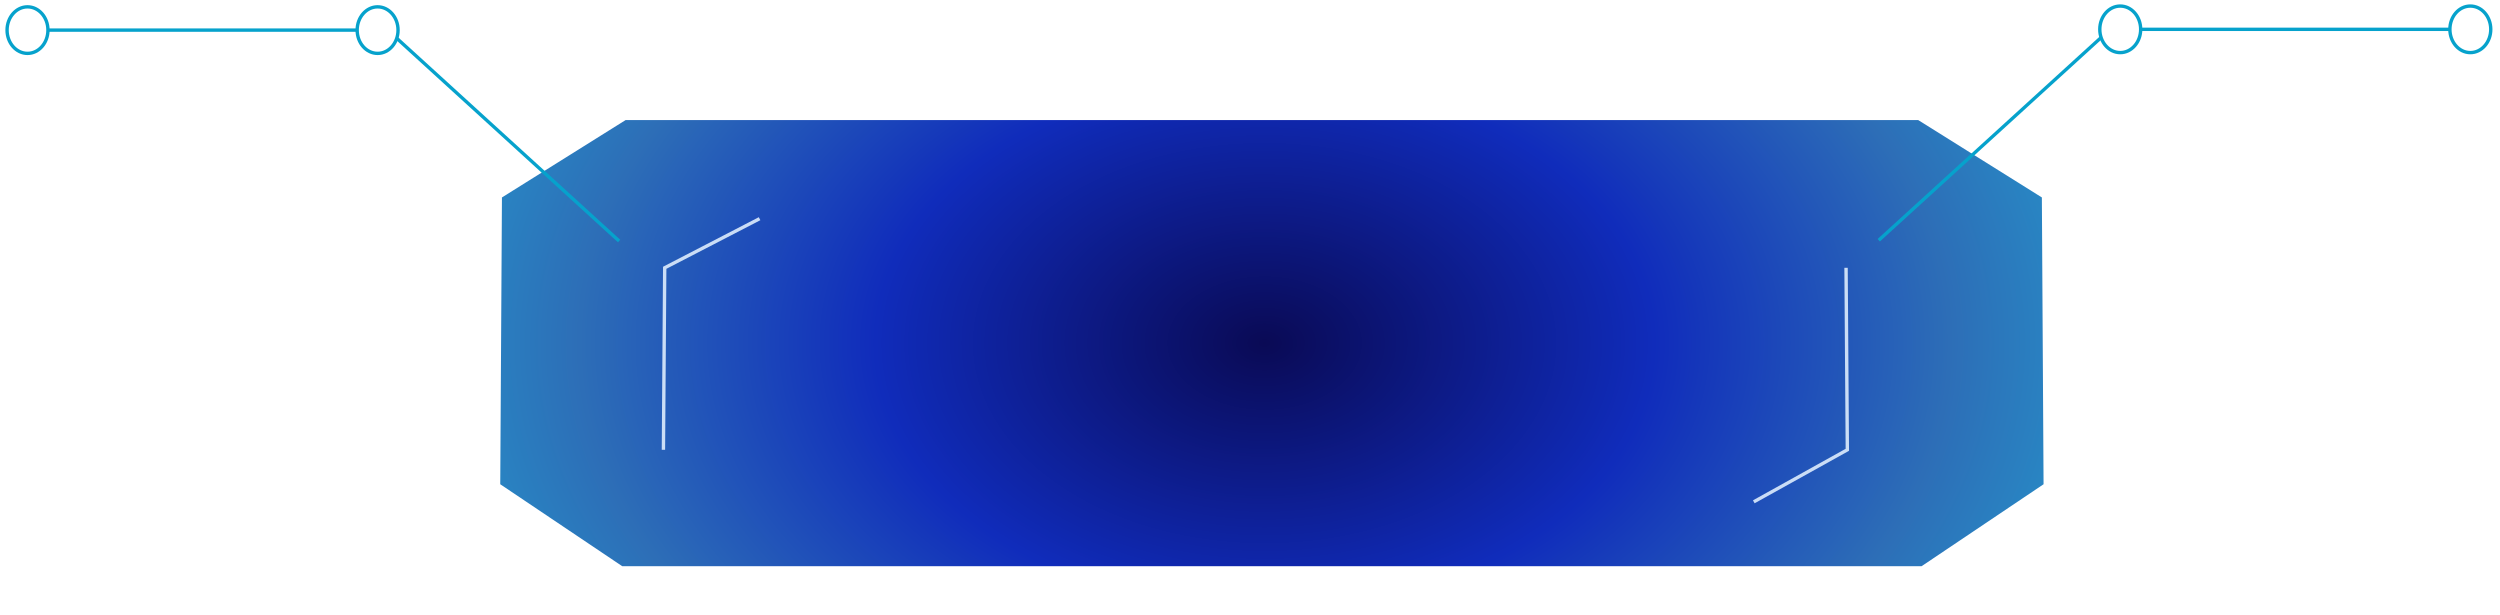 <?xml version="1.0" encoding="UTF-8"?>
<svg id="heading-container" xmlns="http://www.w3.org/2000/svg" version="1.1" xmlns:xlink="http://www.w3.org/1999/xlink" viewBox="0 0 738.93 181.78">
  <!-- Generator: Adobe Illustrator 29.5.1, SVG Export Plug-In . SVG Version: 2.1.0 Build 141)  -->
  <defs>
    <radialGradient id="radial-gradient" cx="465.84" cy="21.62" fx="465.84" fy="21.62" r="636.5" gradientTransform="translate(-33.83 81.65) scale(.86 .59)" gradientUnits="userSpaceOnUse">
      <stop offset="0" stop-color="#0a0a55"/>
      <stop offset=".21" stop-color="#102cbb"/>
      <stop offset=".37" stop-color="#2d6eb7"/>
      <stop offset=".49" stop-color="#2599cd"/>
      <stop offset=".68" stop-color="#4775bc"/>
      <stop offset=".84" stop-color="#fff"/>
      <stop offset=".95" stop-color="#e6e3f3"/>
    </radialGradient>
    <filter id="drop-shadow-1" x="132.5" y="20.42" width="487" height="162" filterUnits="userSpaceOnUse">
      <feOffset dx="7" dy="7"/>
      <feGaussianBlur result="blur" stdDeviation="5"/>
      <feFlood flood-color="#000" flood-opacity=".9"/>
      <feComposite in2="blur" operator="in"/>
      <feComposite in="SourceGraphic"/>
    </filter>
  </defs>
  <polygon points="560.97 160.35 597.02 136.13 596.52 51.36 559.97 28.49 177.91 28.49 141.36 51.36 140.86 136.13 176.91 160.35 560.97 160.35" fill="url(#radial-gradient)" filter="url(#drop-shadow-1)"/>
  <line x1="117.3" y1="11.35" x2="182.99" y2="71.24" fill="none" stroke="#06a2cc" stroke-miterlimit="10"/>
  <ellipse cx="111.61" cy="8.9" rx="6.04" ry="6.88" fill="none" stroke="#06a2cc" stroke-miterlimit="10"/>
  <line x1="14.17" y1="8.9" x2="105.57" y2="8.9" fill="none" stroke="#06a2cc" stroke-miterlimit="10"/>
  <ellipse cx="8.13" cy="8.9" rx="6.04" ry="6.88" fill="none" stroke="#06a2cc" stroke-miterlimit="10"/>
  <line x1="621" y1="11.12" x2="555.3" y2="71.01" fill="none" stroke="#06a2cc" stroke-miterlimit="10"/>
  <ellipse cx="626.68" cy="8.67" rx="6.04" ry="6.88" fill="none" stroke="#06a2cc" stroke-miterlimit="10"/>
  <line x1="724.12" y1="8.67" x2="632.72" y2="8.67" fill="none" stroke="#06a2cc" stroke-miterlimit="10"/>
  <ellipse cx="730.16" cy="8.67" rx="6.04" ry="6.88" fill="none" stroke="#06a2cc" stroke-miterlimit="10"/>
  <polyline points="518.37 148.32 546.02 132.95 545.64 79.15" fill="none" opacity=".87" stroke="#e3f1ff" stroke-miterlimit="10"/>
  <polyline points="224.51 64.64 196.47 79.15 196.09 132.95" fill="none" opacity=".87" stroke="#e3f1ff" stroke-miterlimit="10"/>
</svg>